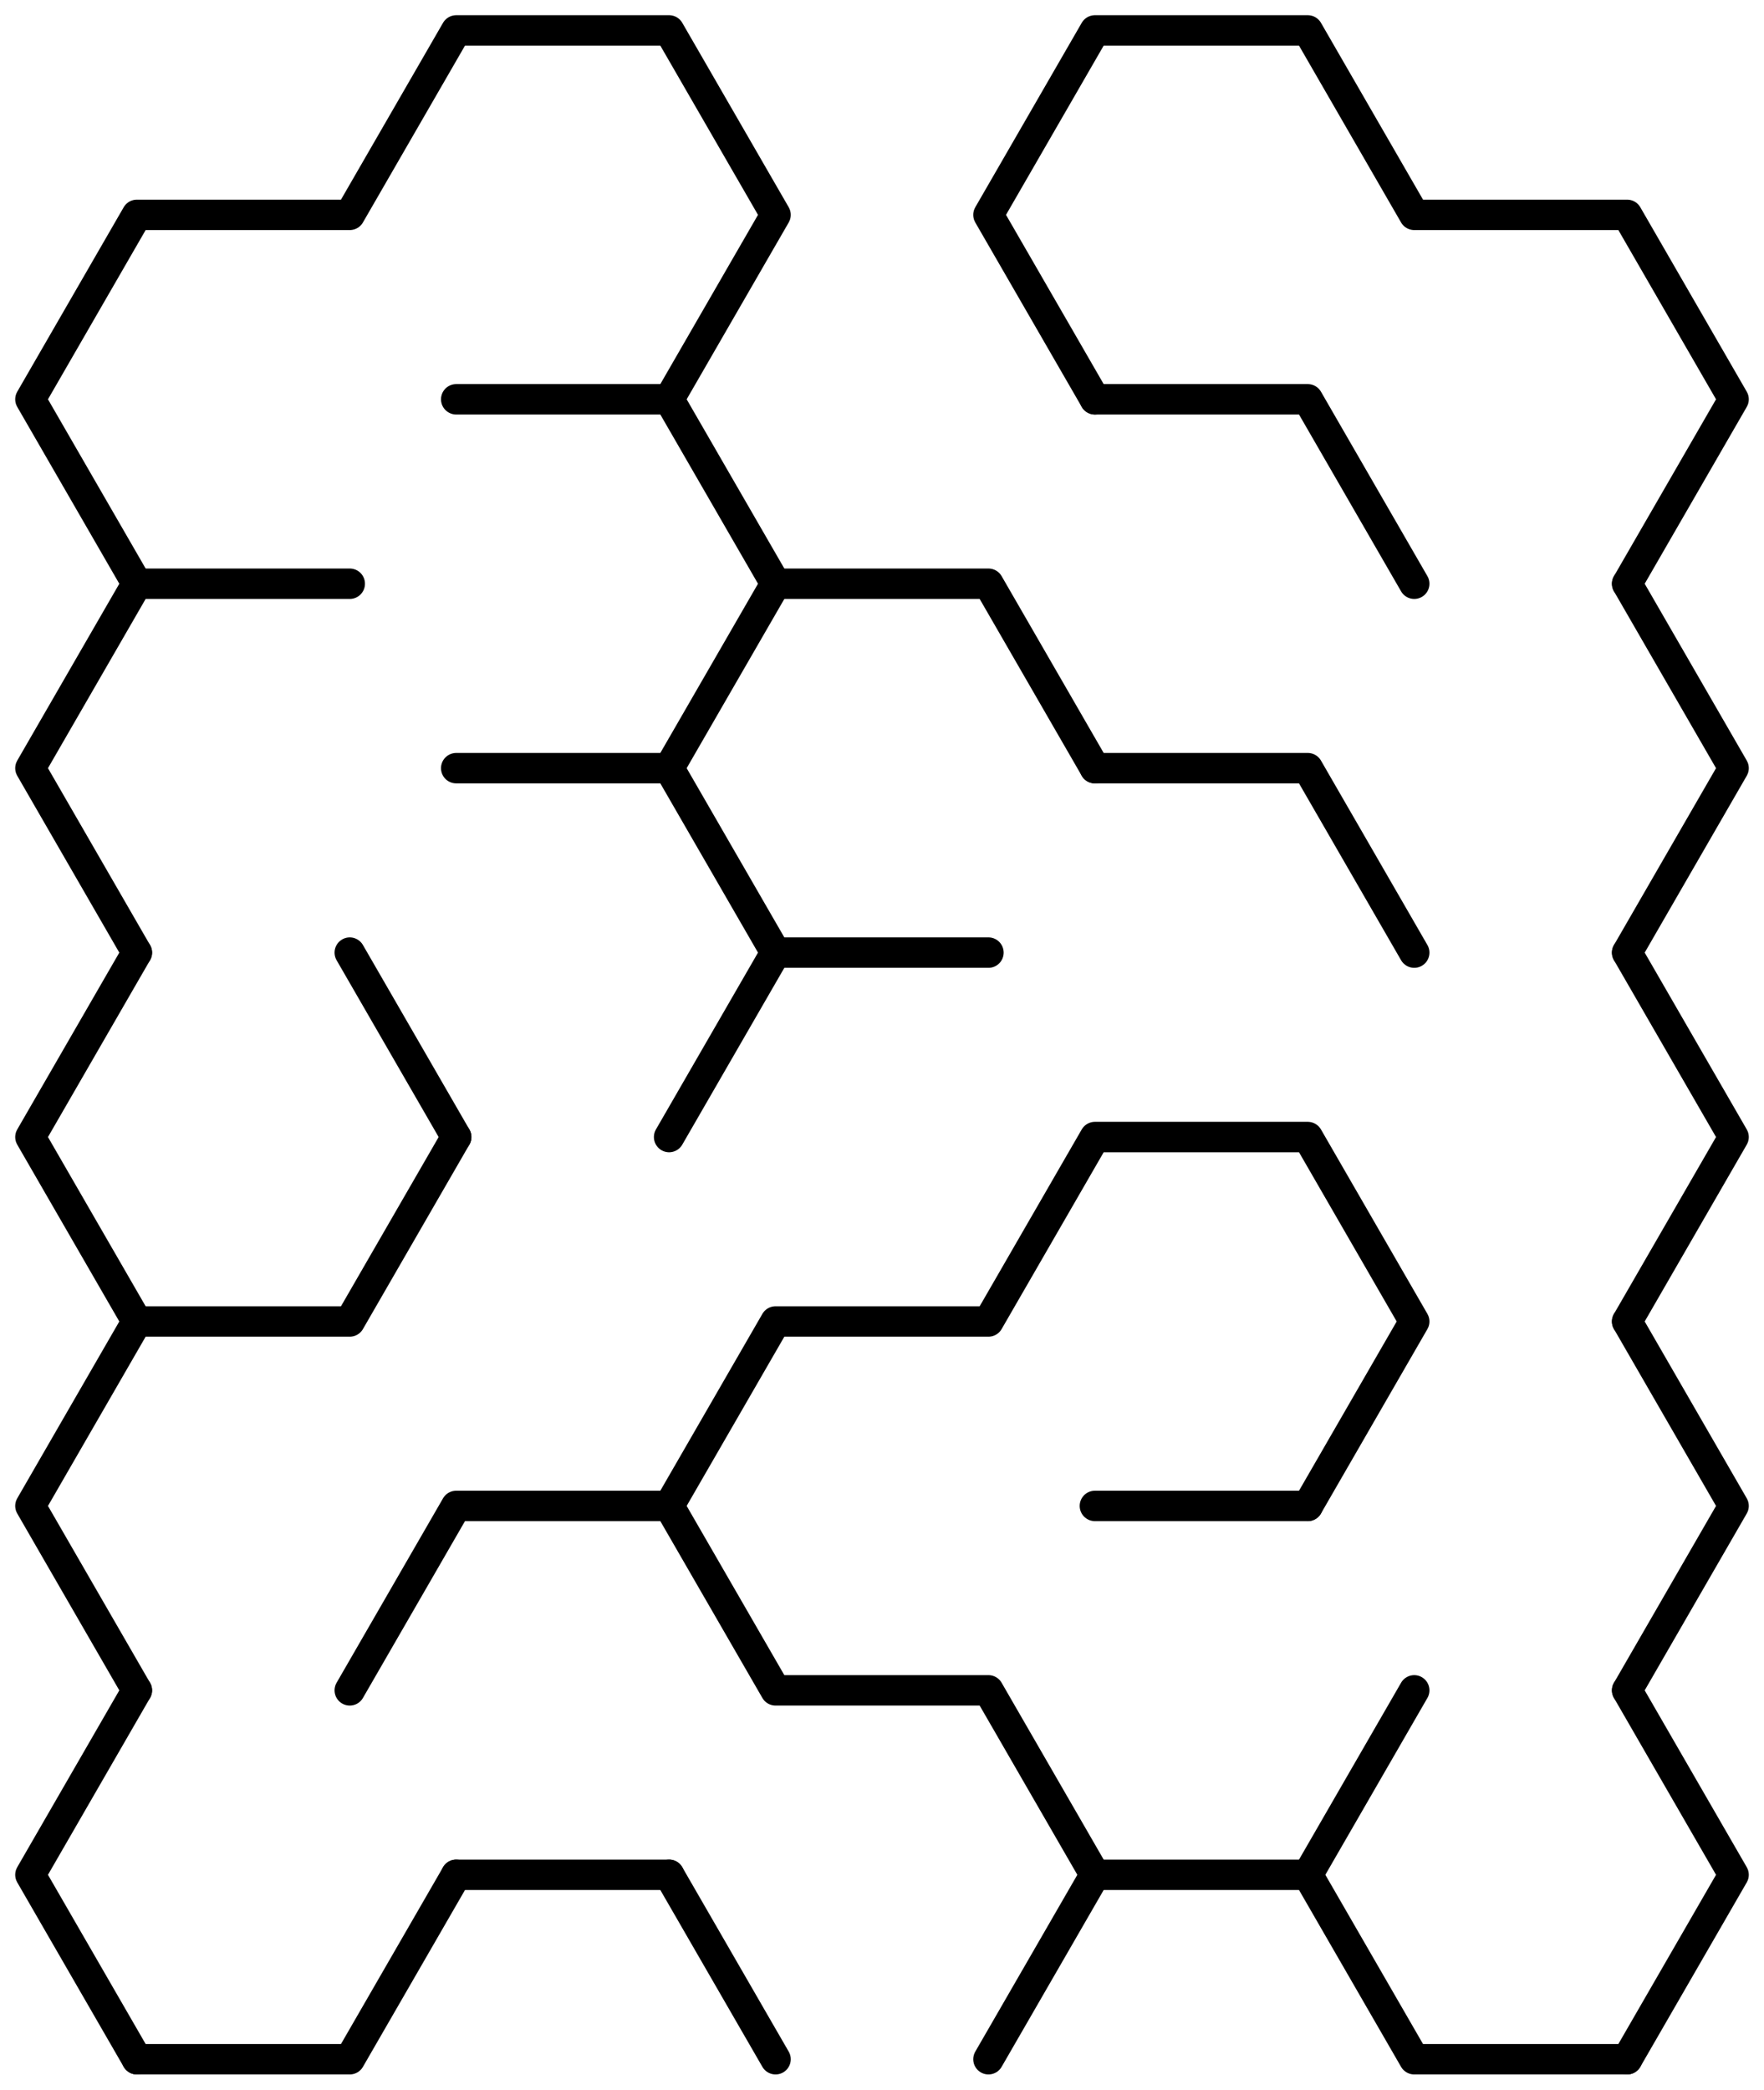 <?xml version="1.0" standalone="no"?>
<!DOCTYPE svg PUBLIC "-//W3C//DTD SVG 1.1//EN" "http://www.w3.org/Graphics/SVG/1.1/DTD/svg11.dtd">
<svg width="116" height="137.368" version="1.1" xmlns="http://www.w3.org/2000/svg">
  <title>5 by 5 sigma maze</title>
  <desc>5 by 5 sigma maze generated by The Maze Generator Website (https://www.mazegenerator.net/).</desc>
  <g fill="none" stroke="#000000" stroke-width="2" stroke-linecap="round" stroke-linejoin="round">
    <polyline points="9,38.373 2,26.249 9,14.124 23,14.124 30,2 44,2 51,14.124 44,26.249" />
    <polyline points="72,26.249 65,14.124 72,2 86,2 93,14.124 107,14.124 114,26.249 107,38.373" />
    <polyline points="9,62.622 2,50.497 9,38.373 23,38.373" />
    <polyline points="30,26.249 44,26.249 51,38.373 44,50.497" />
    <polyline points="51,38.373 65,38.373 72,50.497" />
    <polyline points="72,26.249 86,26.249 93,38.373" />
    <polyline points="107,38.373 114,50.497 107,62.622" />
    <polyline points="9,86.87 2,74.746 9,62.622" />
    <line x1="23" y1="62.622" x2="30" y2="74.746" />
    <polyline points="30,50.497 44,50.497 51,62.622 44,74.746" />
    <line x1="51" y1="62.622" x2="65" y2="62.622" />
    <polyline points="72,50.497 86,50.497 93,62.622" />
    <polyline points="107,62.622 114,74.746 107,86.87" />
    <polyline points="9,111.119 2,98.995 9,86.87 23,86.87 30,74.746" />
    <polyline points="44,98.995 51,86.87 65,86.87 72,74.746 86,74.746 93,86.87 86,98.995" />
    <polyline points="107,86.87 114,98.995 107,111.119" />
    <polyline points="9,135.368 2,123.244 9,111.119" />
    <polyline points="23,111.119 30,98.995 44,98.995 51,111.119 65,111.119 72,123.244" />
    <line x1="72" y1="98.995" x2="86" y2="98.995" />
    <line x1="86" y1="123.244" x2="93" y2="111.119" />
    <polyline points="107,111.119 114,123.244 107,135.368" />
    <polyline points="30,123.244 23,135.368 9,135.368" />
    <line x1="44" y1="123.244" x2="30" y2="123.244" />
    <line x1="72" y1="123.244" x2="65" y2="135.368" />
    <line x1="51" y1="135.368" x2="44" y2="123.244" />
    <line x1="86" y1="123.244" x2="72" y2="123.244" />
    <polyline points="107,135.368 93,135.368 86,123.244" />
  </g>
</svg>
